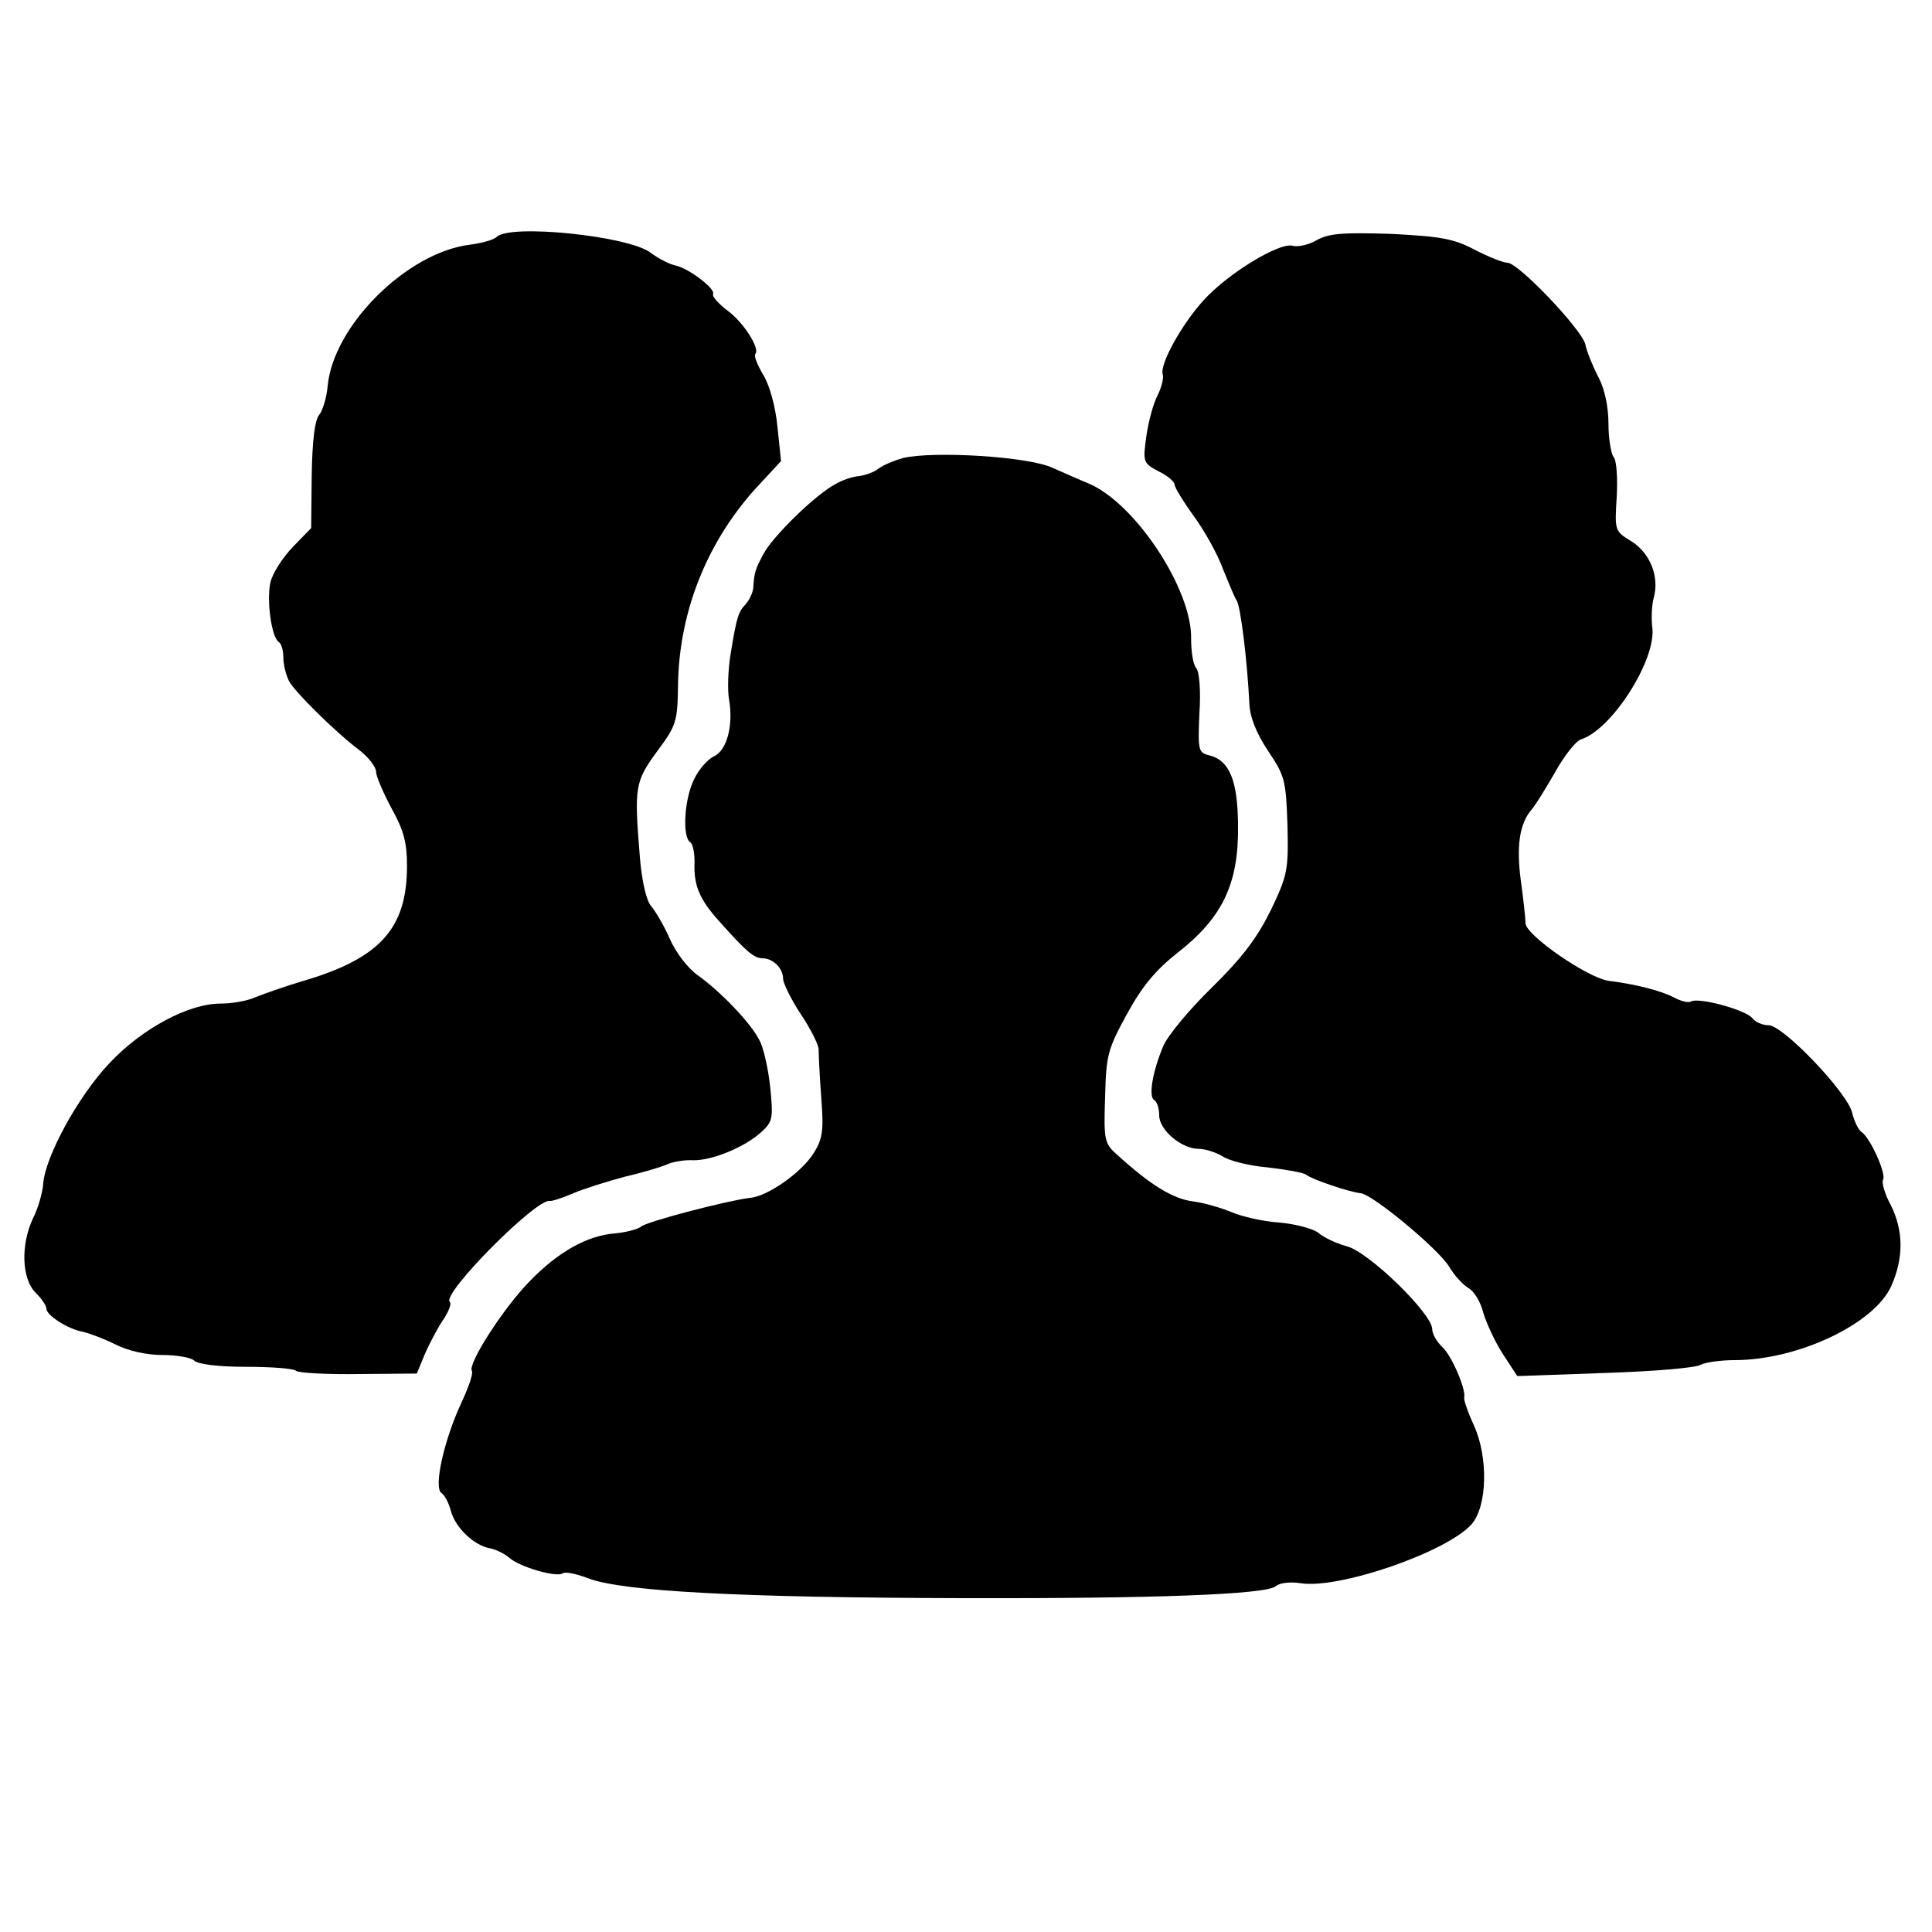 <svg width="50" height="50" viewBox="0 0 50 50" fill="black" xmlns="http://www.w3.org/2000/svg">
  <g id="patient group">
    <g id="Layer">
      <path id="Layer_2"
            d="M12.853 6.133C12.787 6.2 12.48 6.293 12.16 6.333C10.533 6.533 8.627 8.427 8.48 9.987C8.453 10.293 8.347 10.64 8.253 10.747C8.147 10.88 8.08 11.427 8.067 12.307L8.053 13.667L7.573 14.16C7.307 14.44 7.053 14.84 7 15.067C6.893 15.533 7.027 16.493 7.213 16.613C7.28 16.653 7.333 16.827 7.333 17.013C7.333 17.2 7.4 17.467 7.48 17.627C7.64 17.92 8.693 18.96 9.333 19.44C9.547 19.613 9.733 19.853 9.733 19.973C9.733 20.093 9.92 20.52 10.133 20.92C10.453 21.493 10.533 21.813 10.533 22.413C10.533 24.04 9.827 24.813 7.8 25.4C7.36 25.533 6.827 25.72 6.6 25.813C6.387 25.907 5.987 25.973 5.707 25.973C4.88 25.973 3.68 26.613 2.827 27.52C2.013 28.387 1.187 29.907 1.12 30.613C1.107 30.853 0.987 31.267 0.853 31.533C0.533 32.213 0.56 33.093 0.92 33.453C1.08 33.613 1.2 33.787 1.2 33.867C1.2 34.04 1.76 34.4 2.147 34.467C2.32 34.507 2.707 34.653 3 34.8C3.32 34.96 3.787 35.067 4.2 35.067C4.573 35.067 4.947 35.133 5.027 35.213C5.12 35.307 5.653 35.373 6.36 35.373C7 35.373 7.6 35.413 7.667 35.48C7.747 35.533 8.48 35.573 9.293 35.56L10.787 35.547L11.013 35C11.147 34.707 11.36 34.307 11.493 34.12C11.613 33.933 11.693 33.733 11.64 33.693C11.427 33.48 13.88 31.013 14.227 31.08C14.28 31.093 14.56 31 14.84 30.88C15.12 30.76 15.72 30.573 16.173 30.453C16.627 30.347 17.12 30.2 17.267 30.133C17.413 30.067 17.72 30.013 17.933 30.027C18.427 30.04 19.293 29.68 19.707 29.293C20 29.027 20.013 28.933 19.933 28.133C19.88 27.653 19.76 27.107 19.653 26.92C19.44 26.48 18.613 25.627 18.04 25.227C17.8 25.053 17.48 24.64 17.333 24.293C17.187 23.96 16.96 23.573 16.853 23.453C16.733 23.32 16.613 22.827 16.56 22.187C16.413 20.373 16.427 20.24 17 19.453C17.507 18.773 17.533 18.68 17.547 17.733C17.573 15.853 18.28 14.067 19.533 12.667L20.213 11.933L20.12 11.04C20.067 10.493 19.907 9.947 19.747 9.693C19.6 9.44 19.507 9.213 19.547 9.16C19.68 9.027 19.24 8.333 18.813 8.027C18.587 7.853 18.427 7.667 18.453 7.613C18.533 7.48 17.813 6.933 17.467 6.867C17.333 6.84 17.04 6.693 16.827 6.533C16.253 6.107 13.2 5.787 12.853 6.133Z"
      />
      <path id="Layer_3"
            d="M34.08 6.213C33.88 6.333 33.587 6.4 33.453 6.36C33.107 6.267 31.773 7.08 31.147 7.773C30.587 8.387 30 9.44 30.093 9.693C30.12 9.773 30.067 10.013 29.96 10.227C29.853 10.427 29.72 10.907 29.667 11.293C29.573 11.96 29.587 11.987 29.987 12.2C30.213 12.307 30.4 12.467 30.4 12.547C30.4 12.613 30.627 12.987 30.907 13.373C31.187 13.76 31.52 14.36 31.653 14.733C31.8 15.093 31.947 15.453 32 15.533C32.107 15.667 32.28 17.12 32.333 18.2C32.347 18.56 32.507 18.96 32.813 19.427C33.253 20.08 33.28 20.187 33.32 21.36C33.347 22.533 33.32 22.653 32.88 23.573C32.52 24.293 32.147 24.787 31.347 25.573C30.773 26.133 30.213 26.813 30.107 27.067C29.827 27.733 29.72 28.373 29.867 28.467C29.947 28.507 30 28.693 30 28.867C30 29.24 30.573 29.733 31.027 29.733C31.2 29.733 31.48 29.827 31.653 29.933C31.813 30.04 32.333 30.173 32.813 30.213C33.28 30.267 33.733 30.347 33.8 30.4C33.973 30.533 34.933 30.853 35.213 30.88C35.52 30.907 37.24 32.333 37.507 32.787C37.64 33.013 37.867 33.253 38 33.333C38.147 33.413 38.32 33.693 38.387 33.973C38.467 34.24 38.693 34.733 38.893 35.04L39.267 35.613L41.52 35.533C42.773 35.493 43.893 35.4 44.013 35.32C44.147 35.253 44.547 35.2 44.893 35.2C46.52 35.2 48.507 34.267 48.947 33.28C49.267 32.56 49.267 31.853 48.933 31.187C48.773 30.893 48.693 30.6 48.733 30.533C48.827 30.387 48.4 29.44 48.173 29.293C48.093 29.24 47.987 29.013 47.933 28.8C47.827 28.293 46.147 26.533 45.773 26.533C45.613 26.533 45.427 26.453 45.347 26.347C45.173 26.133 43.947 25.8 43.76 25.92C43.693 25.96 43.493 25.907 43.32 25.813C42.96 25.627 42.293 25.467 41.653 25.387C41.12 25.333 39.48 24.2 39.48 23.893C39.48 23.773 39.427 23.28 39.36 22.8C39.24 21.907 39.32 21.32 39.64 20.947C39.747 20.827 40.013 20.387 40.253 19.973C40.48 19.56 40.787 19.173 40.92 19.133C41.72 18.88 42.88 17.053 42.76 16.227C42.733 16 42.747 15.653 42.8 15.467C42.947 14.92 42.707 14.32 42.227 14.013C41.787 13.747 41.787 13.733 41.84 12.867C41.867 12.387 41.84 11.92 41.76 11.827C41.693 11.747 41.627 11.347 41.627 10.973C41.627 10.533 41.533 10.08 41.373 9.773C41.227 9.493 41.067 9.107 41.027 8.907C40.92 8.507 39.293 6.8 39.013 6.8C38.907 6.8 38.533 6.653 38.173 6.467C37.613 6.173 37.293 6.12 36 6.053C34.747 6.013 34.4 6.04 34.08 6.213Z"
      />
      <path id="Layer_4"
            d="M23.373 11.853C23.133 11.92 22.853 12.04 22.747 12.12C22.64 12.213 22.413 12.293 22.24 12.32C22.067 12.333 21.787 12.427 21.613 12.533C21.107 12.8 20 13.88 19.76 14.333C19.547 14.733 19.52 14.8 19.493 15.227C19.48 15.347 19.387 15.533 19.306 15.627C19.107 15.84 19.067 15.947 18.907 16.933C18.84 17.333 18.826 17.867 18.866 18.093C18.986 18.773 18.813 19.413 18.48 19.573C18.306 19.653 18.08 19.92 17.96 20.173C17.706 20.693 17.653 21.667 17.866 21.8C17.933 21.84 17.986 22.107 17.973 22.373C17.96 22.92 18.107 23.28 18.6 23.827C19.32 24.64 19.52 24.8 19.733 24.8C20 24.8 20.267 25.053 20.267 25.333C20.267 25.44 20.466 25.853 20.72 26.24C20.973 26.613 21.186 27.04 21.186 27.16C21.186 27.293 21.213 27.853 21.253 28.4C21.32 29.24 21.293 29.467 21.067 29.827C20.773 30.32 19.88 30.96 19.413 31C18.84 31.067 16.733 31.613 16.587 31.747C16.506 31.813 16.2 31.893 15.92 31.92C15.2 31.973 14.44 32.4 13.707 33.16C13.027 33.853 12.093 35.307 12.213 35.48C12.253 35.547 12.12 35.92 11.933 36.32C11.493 37.267 11.213 38.507 11.427 38.64C11.507 38.693 11.613 38.893 11.666 39.093C11.773 39.52 12.253 39.987 12.666 40.067C12.826 40.093 13.066 40.213 13.187 40.32C13.44 40.547 14.386 40.827 14.56 40.72C14.627 40.667 14.933 40.733 15.24 40.853C16.146 41.187 19.173 41.347 24.933 41.36C29.813 41.373 32.76 41.267 33.013 41.053C33.12 40.96 33.4 40.933 33.653 40.973C34.653 41.133 37.426 40.173 38.08 39.453C38.493 38.987 38.52 37.72 38.147 36.893C37.986 36.547 37.88 36.227 37.893 36.173C37.947 35.96 37.573 35.093 37.333 34.867C37.187 34.733 37.066 34.52 37.066 34.4C37.066 34 35.426 32.4 34.853 32.253C34.56 32.173 34.24 32.013 34.12 31.907C33.986 31.8 33.547 31.68 33.12 31.64C32.68 31.613 32.133 31.48 31.88 31.373C31.627 31.267 31.186 31.133 30.88 31.093C30.36 31.027 29.787 30.68 28.92 29.893C28.587 29.6 28.56 29.52 28.6 28.4C28.627 27.307 28.666 27.16 29.16 26.253C29.56 25.52 29.907 25.107 30.48 24.653C31.627 23.76 32.053 22.88 32.04 21.413C32.04 20.213 31.826 19.68 31.293 19.547C31.013 19.48 31 19.413 31.04 18.467C31.08 17.893 31.04 17.387 30.96 17.293C30.88 17.213 30.826 16.867 30.826 16.533C30.853 15.24 29.36 13 28.16 12.507C27.96 12.427 27.547 12.24 27.24 12.107C26.613 11.813 24.16 11.667 23.373 11.853Z"
      />
    </g>
  </g>
</svg>
